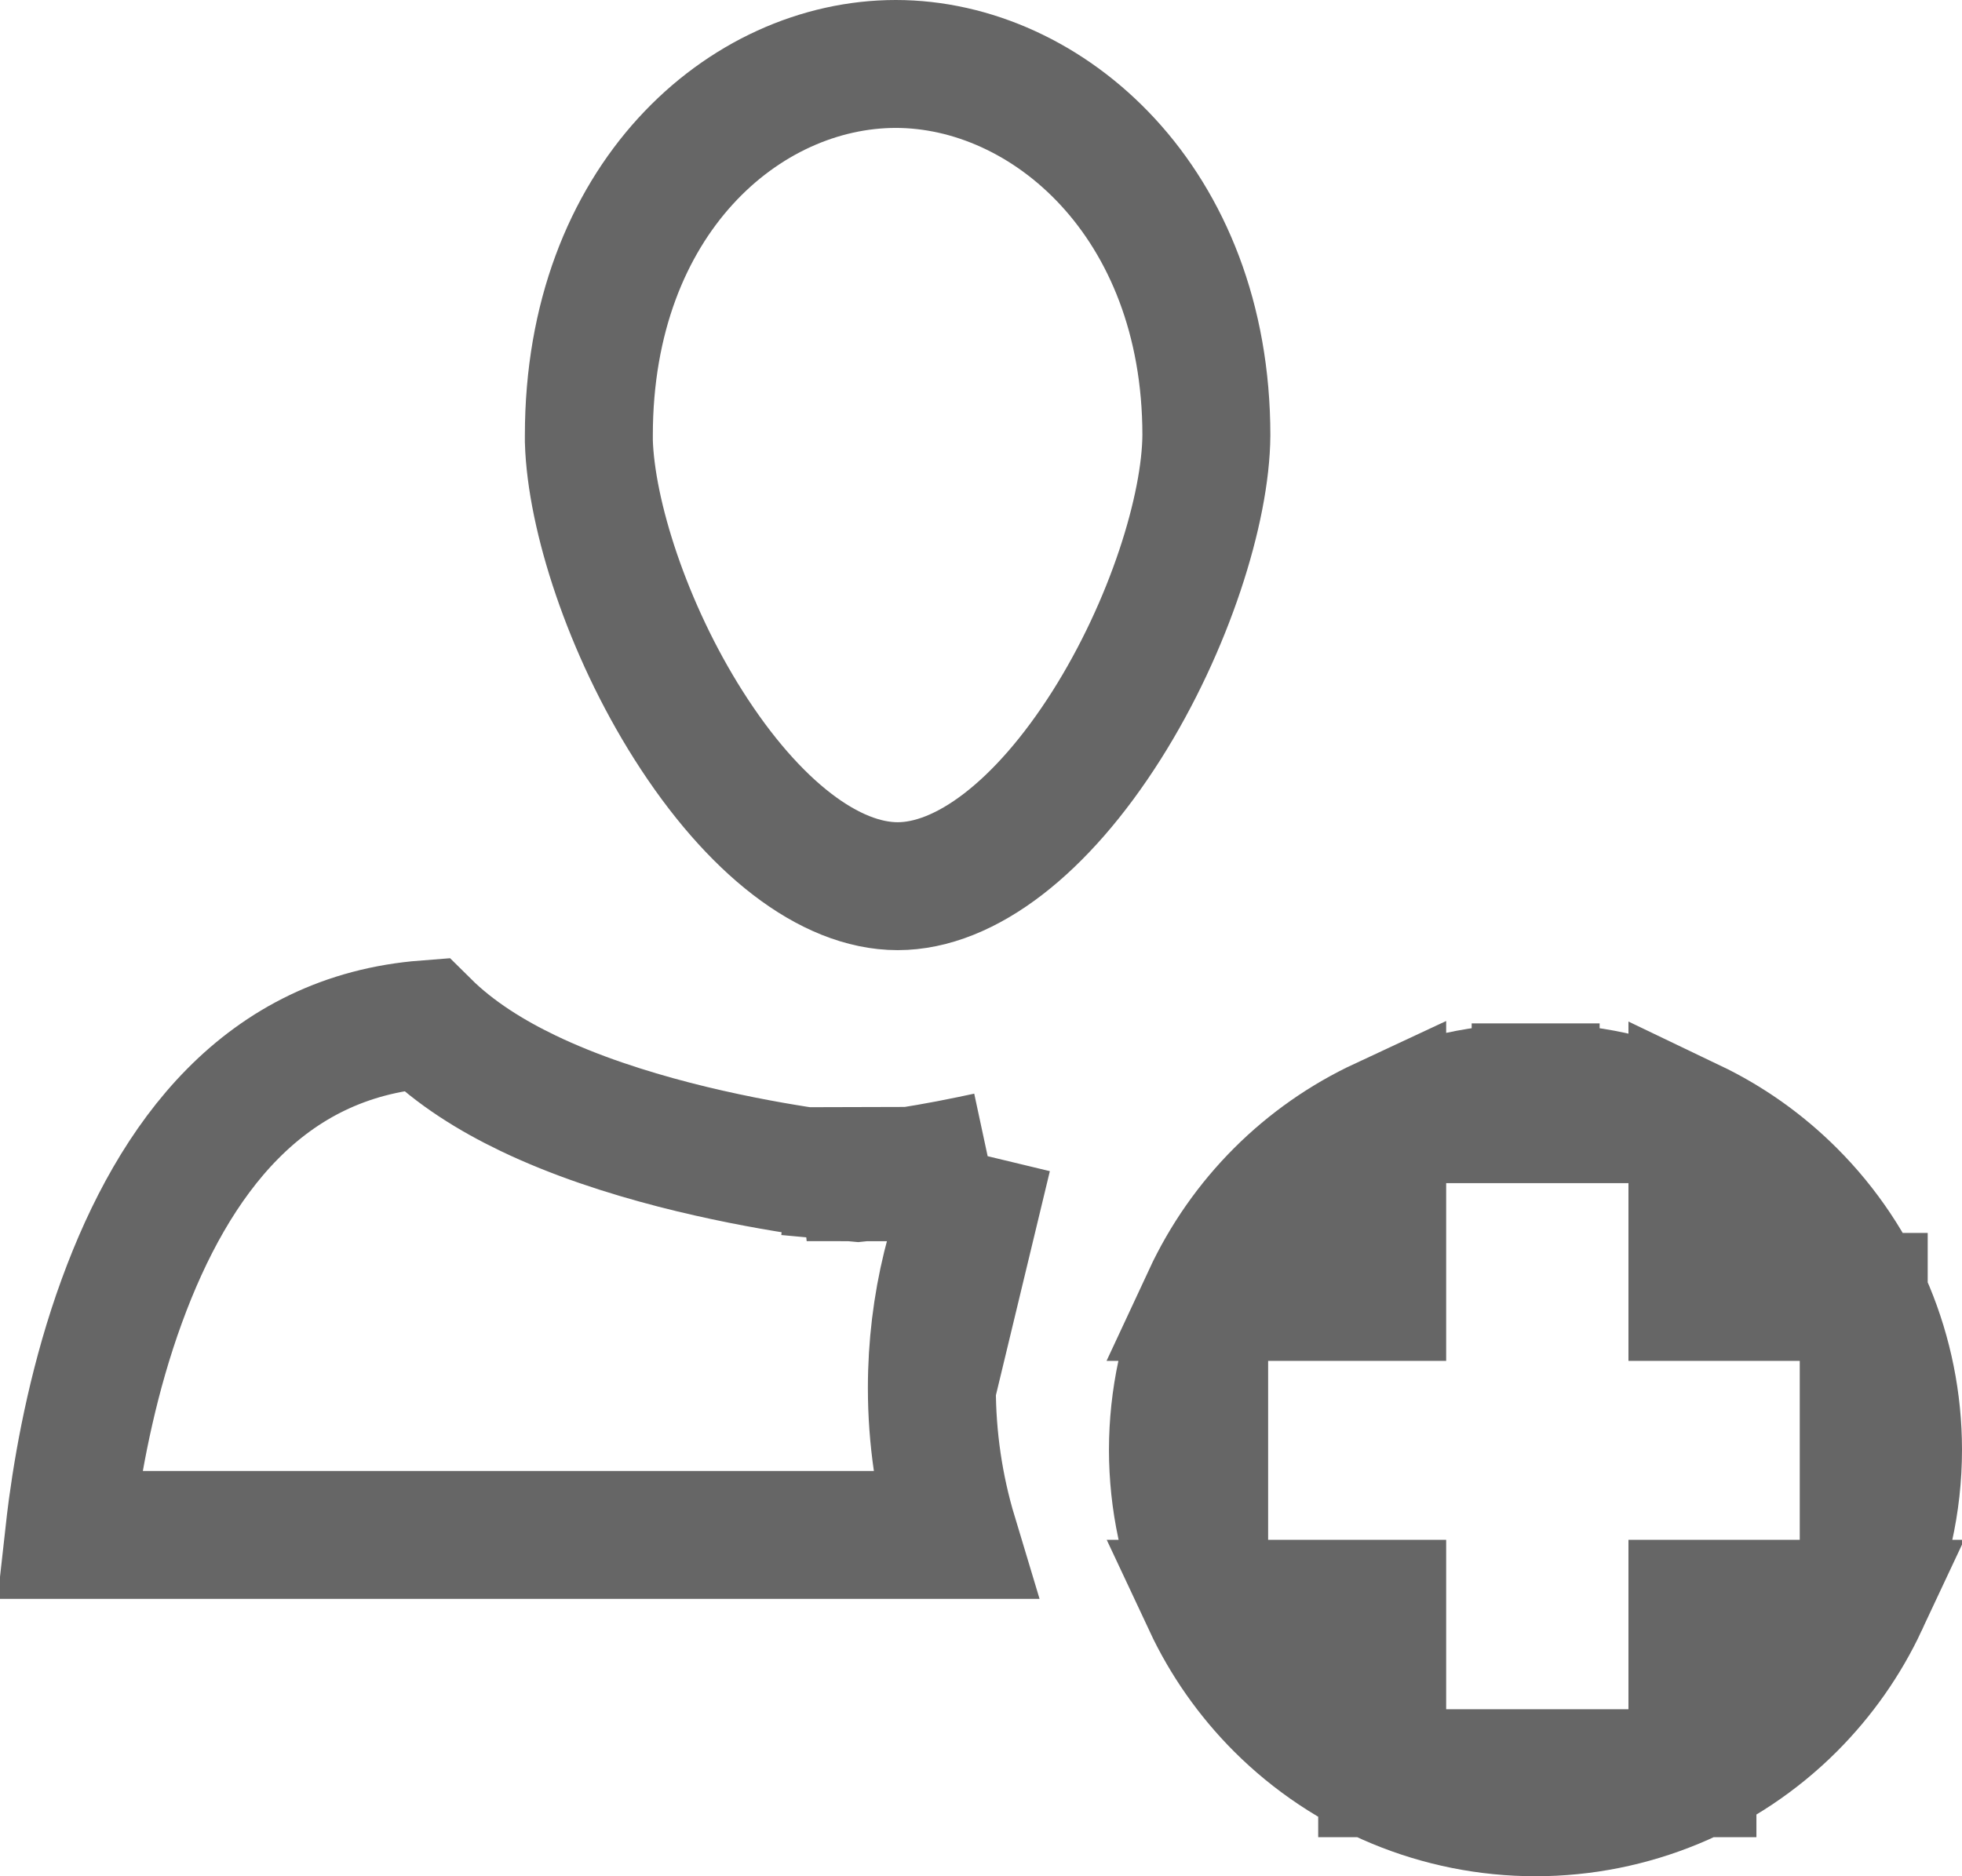 <svg width="23" height="22" viewBox="0 0 23 22" fill="none" xmlns="http://www.w3.org/2000/svg">
<path d="M8.071 8.503C7.353 7.37 6.929 6.041 6.903 5.174V5.105C6.903 2.338 8.726 0.75 10.501 0.75C12.279 0.75 14.141 2.366 14.142 5.103C14.136 5.968 13.708 7.34 12.972 8.504C12.212 9.704 11.318 10.391 10.523 10.391C9.727 10.391 8.832 9.704 8.071 8.503Z" stroke="#666666" stroke-width="1.5"/>
<path d="M18.002 12.75L18.002 12L18.002 12.75C18.608 12.75 19.2 12.879 19.742 13.123H19.09H16.953H16.26C16.802 12.879 17.395 12.75 18.002 12.75ZM19.84 13.873V13.169C20.268 13.374 20.662 13.652 21.004 13.994C21.801 14.79 22.249 15.87 22.25 16.997C22.25 17.627 22.11 18.243 21.848 18.803V18.055V15.957V15.207H21.098H19.84V13.873ZM21.098 18.805H21.847C21.64 19.247 21.356 19.653 21.005 20.005C20.208 20.802 19.127 21.25 18 21.25C16.873 21.25 15.792 20.802 14.995 20.005C14.644 19.653 14.36 19.247 14.153 18.805H14.866H16.203V20.042V20.792H16.953H19.09H19.84V20.042V18.805H21.098ZM14.116 18.055V18.723C13.877 18.185 13.75 17.598 13.75 16.997C13.751 16.399 13.878 15.814 14.116 15.277V15.957V18.055ZM14.866 15.207H14.148C14.356 14.76 14.642 14.348 14.997 13.993C15.35 13.64 15.759 13.356 16.203 13.149V13.873V15.207H14.866Z" stroke="#666666" stroke-width="1.5"/>
<path d="M10.054 13.057L9.98 13.804L10.056 13.811L10.132 13.803L10.054 13.057ZM10.054 13.057C10.132 13.803 10.132 13.803 10.132 13.803L10.133 13.803L10.133 13.803L10.135 13.803L10.141 13.802L10.161 13.8C10.178 13.798 10.203 13.795 10.234 13.791C10.296 13.784 10.384 13.772 10.493 13.756C10.713 13.724 11.02 13.674 11.374 13.6C11.44 13.587 11.508 13.572 11.578 13.557M10.054 13.057C9.98 13.804 9.98 13.804 9.98 13.804L9.98 13.804L9.979 13.804L9.976 13.803L9.966 13.802L9.93 13.798C9.9 13.795 9.857 13.79 9.802 13.783C9.693 13.77 9.538 13.749 9.349 13.719C8.973 13.66 8.457 13.565 7.903 13.422C7.351 13.279 6.742 13.084 6.189 12.818C5.766 12.615 5.337 12.352 4.992 12.01C3.094 12.157 2.039 13.581 1.428 15.255C1.11 16.126 0.939 17.007 0.848 17.677C0.833 17.791 0.82 17.899 0.809 17.998H11.177C11.009 17.441 10.924 16.86 10.924 16.274M11.578 13.557L10.924 16.274M11.578 13.557C11.16 14.371 10.924 15.295 10.924 16.274M11.578 13.557L10.924 16.274" stroke="#666666" stroke-width="1.5"/>
</svg>
